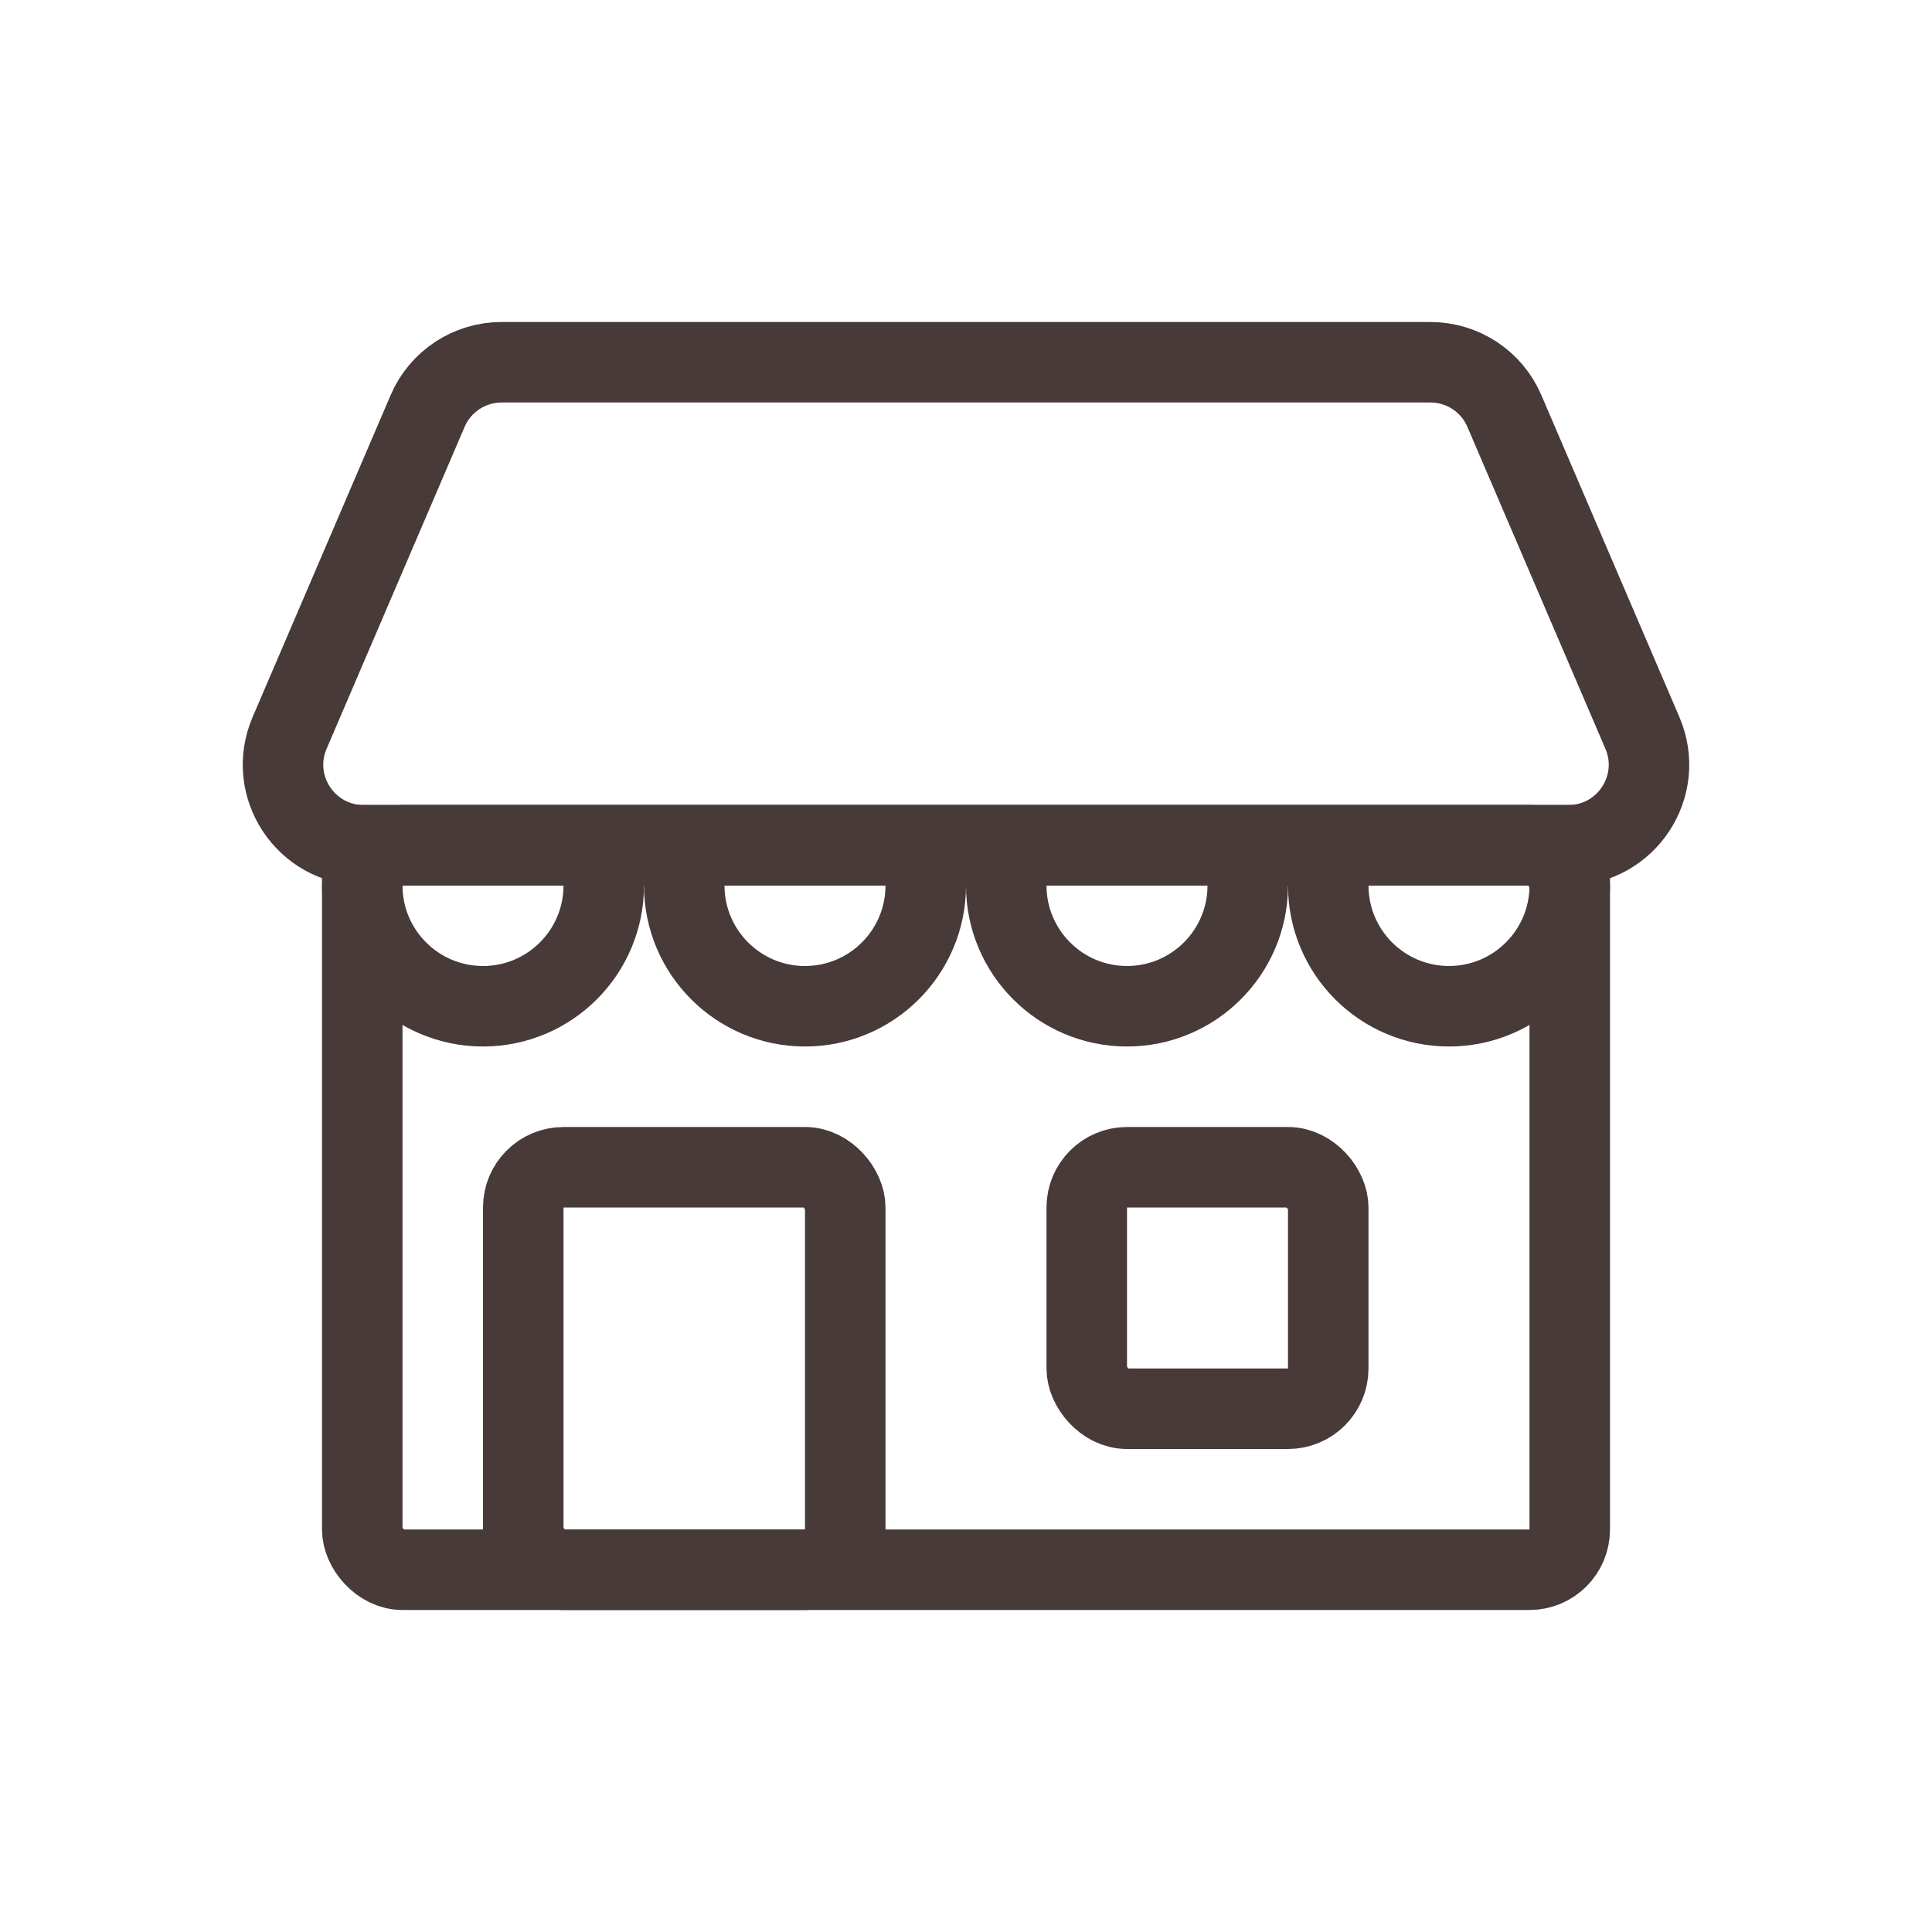 <svg width="24" height="24" viewBox="0 0 24 24" fill="none" xmlns="http://www.w3.org/2000/svg">
    <g clip-path="url(#clip0_499_75)">
    </g>
    <rect x="4.5" y="10.5" width="15" height="9" rx="0.5" stroke="#473A38" />
    <path d="M4.5 10.5H7.5V11C7.5 11.828 6.828 12.5 6 12.5C5.172 12.5 4.5 11.828 4.5 11V10.5Z"
        stroke="#473A38" />
    <path
        d="M8.5 10.5H11.5V11C11.5 11.828 10.828 12.5 10 12.5C9.172 12.5 8.5 11.828 8.5 11V10.5Z"
        stroke="#473A38" />
    <path
        d="M12.5 10.5H15.5V11C15.5 11.828 14.828 12.5 14 12.5C13.172 12.5 12.5 11.828 12.5 11V10.5Z"
        stroke="#473A38" />
    <path
        d="M16.5 10.5H19.5V11C19.5 11.828 18.828 12.5 18 12.5C17.172 12.5 16.5 11.828 16.5 11V10.5Z"
        stroke="#473A38" />
    <path
        d="M5.312 5.106C5.469 4.738 5.831 4.5 6.231 4.5H17.769C18.169 4.5 18.531 4.738 18.688 5.106L20.403 9.106C20.685 9.766 20.201 10.5 19.483 10.5H4.517C3.799 10.5 3.315 9.766 3.597 9.106L5.312 5.106Z"
        stroke="#473A38" />
    <g clip-path="url(#clip1_499_75)">
    </g>
    <rect x="6.5" y="14.5" width="4" height="5" rx="0.5" stroke="#473A38" />
    <g clip-path="url(#clip2_499_75)">
    </g>
    <rect x="13.5" y="14.5" width="3" height="3" rx="0.5" stroke="#473A38" />
    <defs>
        <clipPath id="clip0_499_75">
            <rect x="4" y="10" width="16" height="10" rx="1" fill="white" />
        </clipPath>
        <clipPath id="clip1_499_75">
            <rect x="6" y="14" width="5" height="6" rx="1" fill="white" />
        </clipPath>
        <clipPath id="clip2_499_75">
            <rect x="13" y="14" width="4" height="4" rx="1" fill="white" />
        </clipPath>
    </defs>
</svg>
    